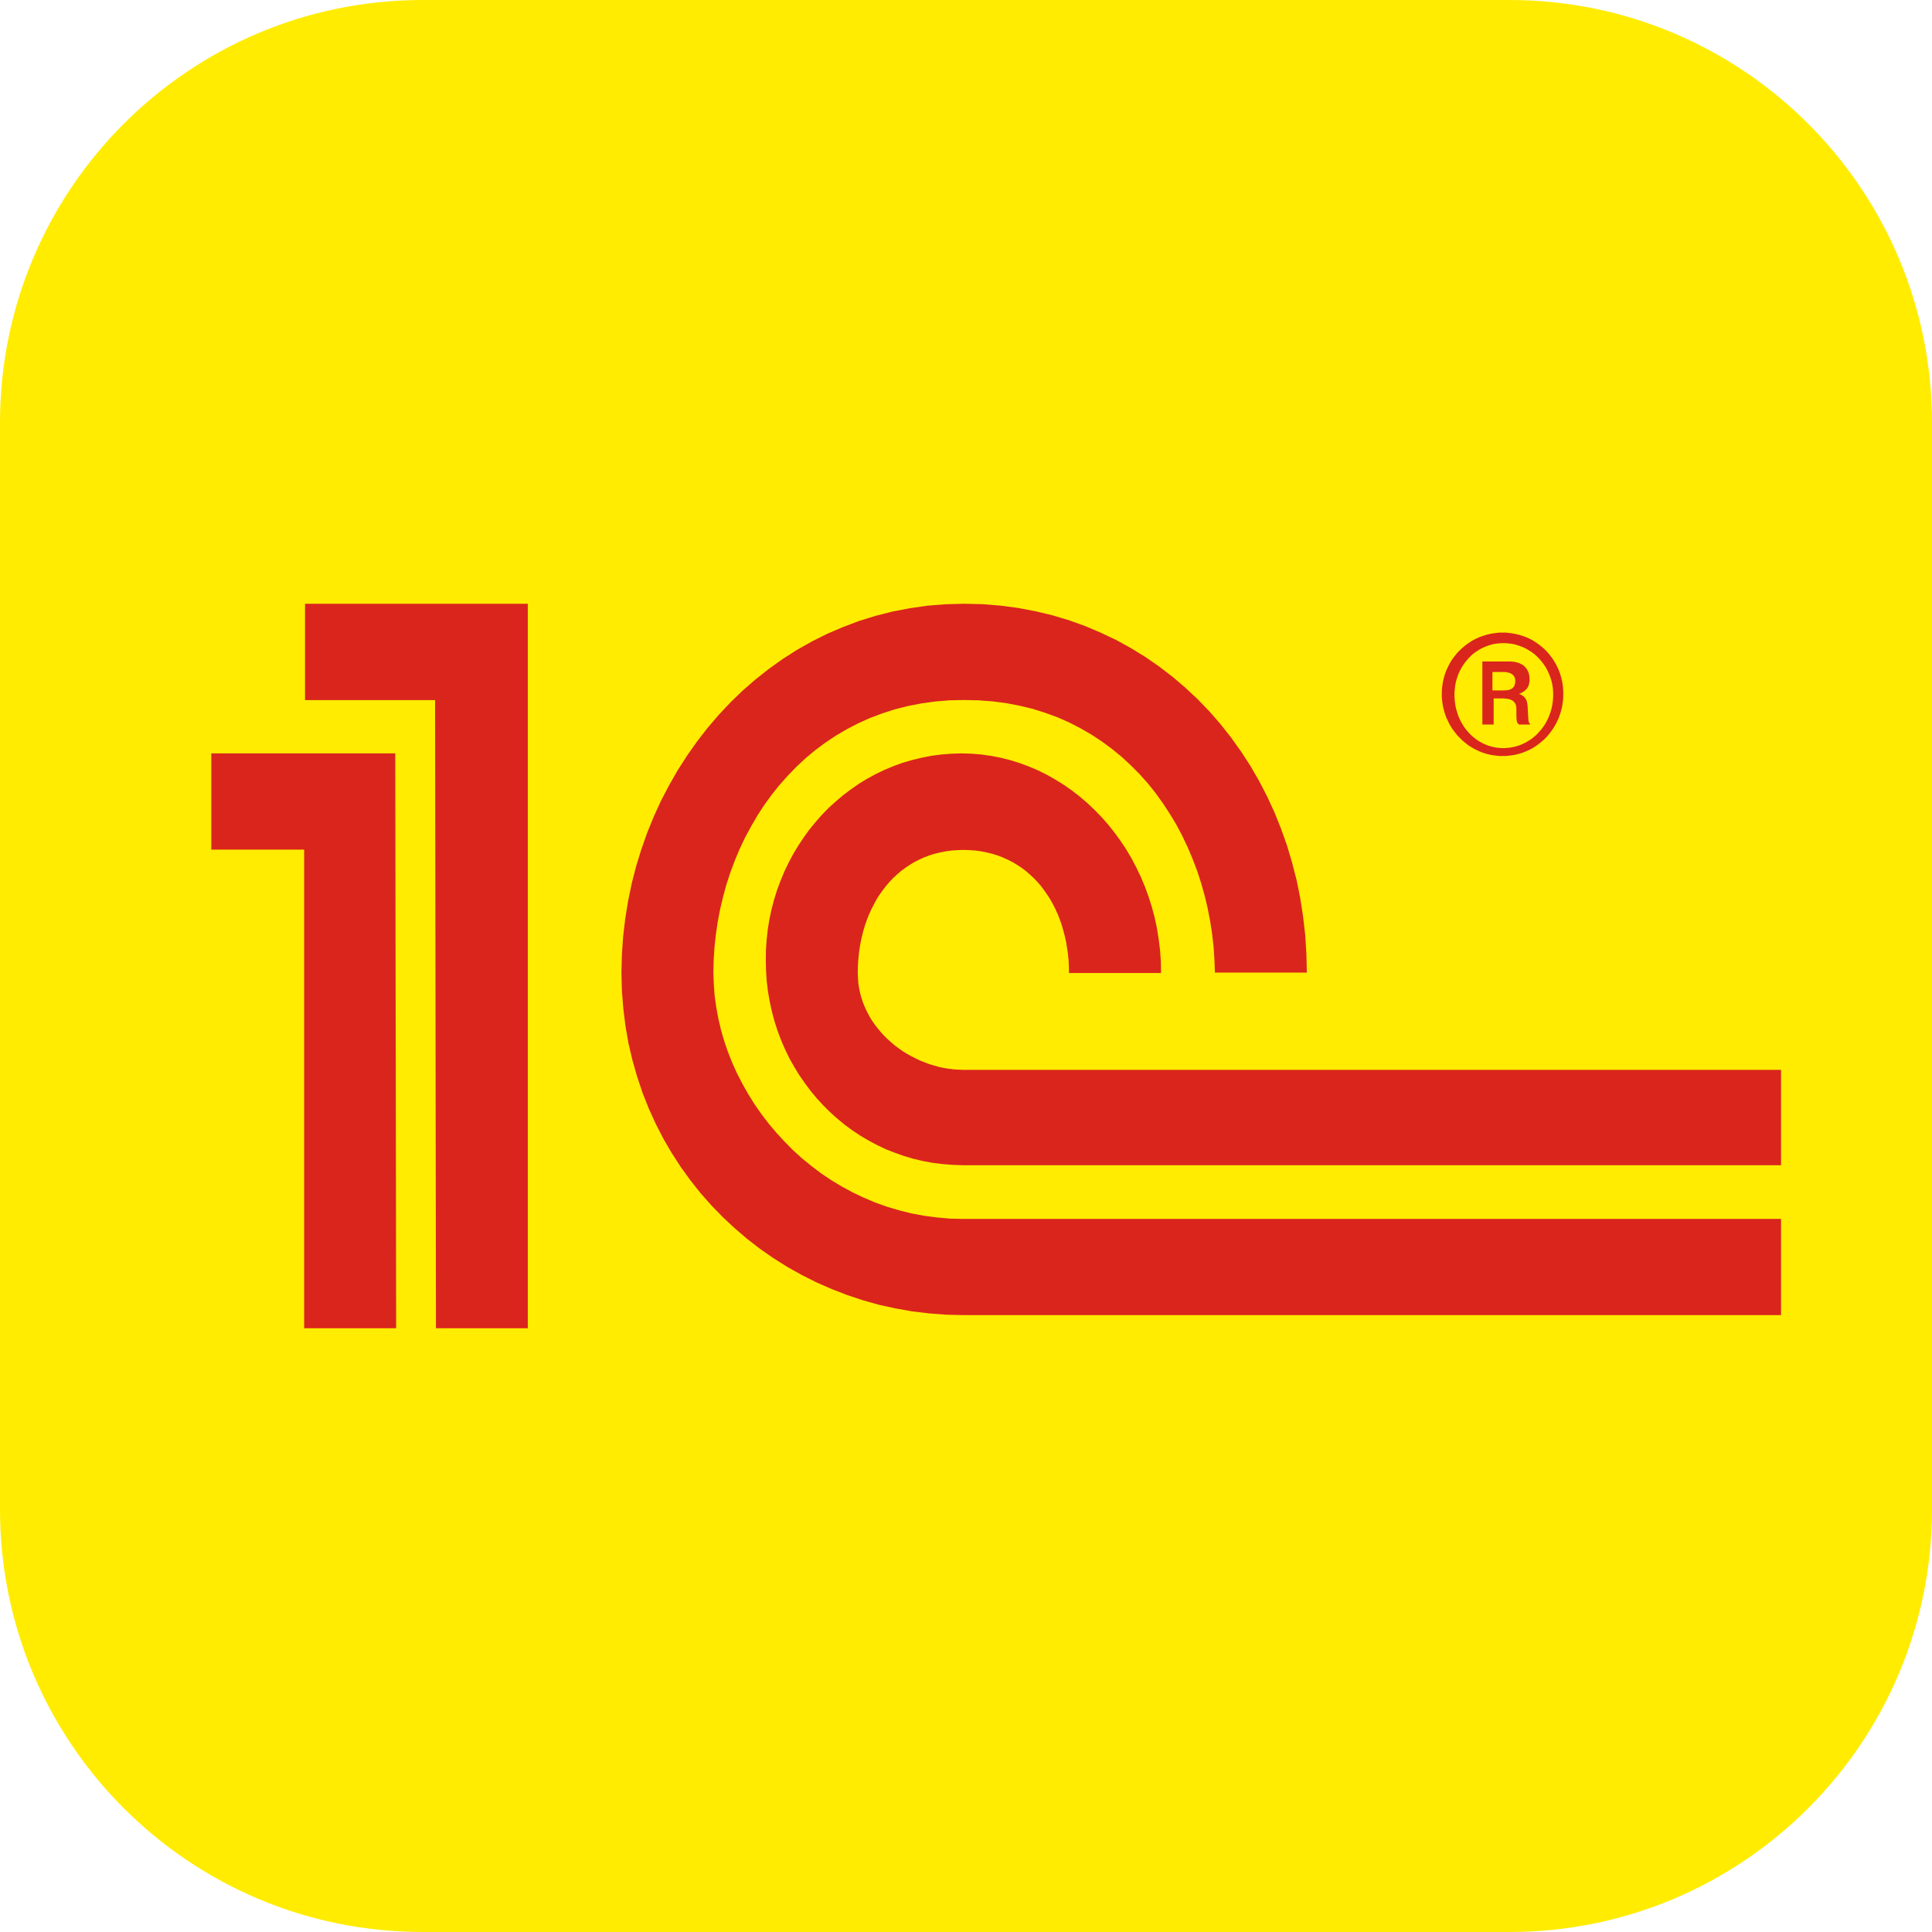<svg width="60" height="60" viewBox="0 0 60 60" fill="none" xmlns="http://www.w3.org/2000/svg">
<g id="Product-1c 1" clip-path="url(#clip0_887_35340)">
<g id="Group">
<g id="Group_2">
<g id="Group_3">
<g id="Group_4">
<path id="Vector" d="M46.875 0H13.125C5.876 0 0 5.876 0 13.125V46.875C0 54.124 5.876 60 13.125 60H46.875C54.124 60 60 54.124 60 46.875V13.125C60 5.876 54.124 0 46.875 0Z" fill="#FFEC00"/>
<path id="Vector_2" fill-rule="evenodd" clip-rule="evenodd" d="M16.391 18.75H9.473V21.742H13.512L13.539 41.25H16.391V18.75ZM44.776 21.549V21.647L44.785 21.743L44.797 21.841L44.812 21.935L44.834 22.028L44.859 22.119L44.889 22.209L44.922 22.297L44.962 22.382L45.003 22.466L45.048 22.548L45.097 22.627L45.153 22.702L45.207 22.773L45.265 22.845L45.331 22.911L45.395 22.977L45.465 23.037L45.535 23.093L45.609 23.15L45.685 23.199L45.764 23.246L45.847 23.288L45.93 23.328L46.016 23.363L46.105 23.393L46.193 23.419L46.285 23.441L46.377 23.456L46.472 23.468L46.567 23.478H46.763L46.857 23.468L46.956 23.456L47.049 23.441L47.141 23.419L47.23 23.393L47.319 23.363L47.406 23.328L47.492 23.288L47.572 23.247L47.651 23.2L47.726 23.15L47.801 23.093L47.871 23.037L47.941 22.977L48.007 22.912L48.068 22.846L48.126 22.773L48.18 22.702L48.233 22.627L48.281 22.548L48.328 22.466L48.367 22.382L48.407 22.297L48.438 22.209L48.468 22.119L48.492 22.028L48.514 21.935L48.529 21.841L48.541 21.743L48.547 21.647L48.55 21.549L48.547 21.449L48.541 21.352L48.529 21.255L48.514 21.161L48.492 21.071L48.468 20.98L48.438 20.889L48.407 20.805L48.367 20.721L48.328 20.639L48.281 20.558L48.233 20.48L48.18 20.407L48.126 20.335L48.068 20.267L48.006 20.201L47.941 20.138L47.871 20.078L47.801 20.022L47.726 19.97L47.651 19.919L47.572 19.872L47.492 19.831L47.406 19.793L47.319 19.759L47.23 19.731L47.141 19.706L47.049 19.684L46.956 19.669L46.857 19.656L46.763 19.646H46.567L46.473 19.656L46.377 19.669L46.285 19.684L46.193 19.706L46.105 19.732L46.016 19.76L45.93 19.793L45.847 19.831L45.764 19.872L45.685 19.919L45.609 19.97L45.535 20.022L45.465 20.078L45.395 20.138L45.33 20.2L45.265 20.267L45.207 20.335L45.152 20.407L45.097 20.48L45.048 20.558L45.003 20.639L44.962 20.721L44.922 20.805L44.89 20.888L44.86 20.979L44.836 21.07L44.814 21.161L44.798 21.255L44.786 21.352L44.777 21.448L44.776 21.549ZM45.17 21.577L45.172 21.492L45.179 21.411L45.188 21.329L45.2 21.247L45.216 21.17L45.237 21.095L45.262 21.02L45.286 20.948L45.317 20.876L45.351 20.807L45.388 20.738L45.428 20.676L45.467 20.614L45.514 20.551L45.561 20.495L45.611 20.438L45.664 20.386L45.715 20.335L45.773 20.288L45.833 20.244L45.898 20.204L45.959 20.163L46.026 20.129L46.094 20.097L46.162 20.069L46.231 20.045L46.305 20.022L46.379 20.003L46.455 19.991L46.532 19.982L46.609 19.975L46.688 19.973L46.768 19.975L46.848 19.982L46.925 19.991L47.002 20.003L47.076 20.022L47.149 20.045L47.219 20.069L47.29 20.097L47.361 20.129L47.425 20.163L47.491 20.204L47.555 20.244L47.617 20.288L47.675 20.335L47.73 20.386L47.782 20.438L47.834 20.495L47.883 20.551L47.93 20.614L47.973 20.676L48.013 20.738L48.05 20.807L48.083 20.876L48.114 20.948L48.142 21.02L48.167 21.095L48.188 21.17L48.207 21.247L48.219 21.329L48.229 21.411L48.234 21.492L48.236 21.577L48.233 21.661L48.227 21.745L48.218 21.83L48.205 21.91L48.187 21.992L48.165 22.07L48.141 22.148L48.112 22.223L48.083 22.298L48.048 22.37L48.011 22.439L47.972 22.505L47.928 22.57L47.881 22.633L47.832 22.693L47.78 22.749L47.729 22.806L47.673 22.855L47.615 22.905L47.554 22.952L47.488 22.996L47.424 23.033L47.359 23.071L47.288 23.103L47.218 23.134L47.148 23.159L47.074 23.181L47.001 23.199L46.924 23.214L46.847 23.224L46.767 23.23L46.688 23.234L46.608 23.23L46.531 23.225L46.454 23.215L46.377 23.199L46.304 23.181L46.23 23.159L46.16 23.134L46.092 23.103L46.025 23.072L45.957 23.034L45.896 22.997L45.831 22.952L45.773 22.905L45.714 22.855L45.662 22.806L45.609 22.749L45.559 22.693L45.512 22.633L45.466 22.571L45.426 22.506L45.386 22.439L45.349 22.37L45.317 22.298L45.286 22.223L45.262 22.148L45.237 22.071L45.216 21.992L45.2 21.911L45.188 21.83L45.178 21.745L45.172 21.661L45.17 21.577ZM46.034 22.5H46.387V21.69H46.658L46.731 21.693L46.792 21.699L46.849 21.709L46.899 21.722L46.941 21.741L46.974 21.76L47.006 21.783L47.028 21.809L47.047 21.834L47.062 21.863L47.075 21.892L47.084 21.924L47.087 21.956L47.091 21.988L47.093 22.021V22.255L47.097 22.327L47.103 22.381L47.108 22.403L47.112 22.422L47.119 22.439L47.128 22.451L47.138 22.464L47.147 22.477L47.159 22.487L47.174 22.5H47.528L47.513 22.484L47.503 22.468L47.494 22.451L47.484 22.435L47.472 22.403L47.466 22.358L47.459 22.239L47.447 22.053L47.444 21.968L47.438 21.892L47.431 21.853L47.425 21.818L47.416 21.783L47.404 21.747L47.388 21.715L47.369 21.686L47.347 21.658L47.322 21.632L47.29 21.608L47.257 21.586L47.219 21.567L47.175 21.548L47.228 21.529L47.275 21.503L47.316 21.477L47.353 21.451L47.381 21.426L47.409 21.398L47.432 21.364L47.451 21.336L47.467 21.307L47.476 21.274L47.485 21.246L47.492 21.217L47.501 21.155V21.055L47.498 21.013L47.492 20.972L47.483 20.933L47.473 20.898L47.46 20.862L47.444 20.834L47.432 20.801L47.413 20.776L47.394 20.75L47.376 20.727L47.354 20.705L47.333 20.686L47.31 20.666L47.286 20.649L47.26 20.634L47.211 20.608L47.157 20.586L47.108 20.573L47.054 20.559L47.004 20.55L46.958 20.547L46.917 20.543H46.036V22.5H46.034ZM46.349 20.869H46.718L46.759 20.872L46.796 20.878L46.832 20.885L46.867 20.894L46.898 20.905L46.925 20.918L46.951 20.935L46.977 20.953L46.998 20.974L47.016 20.995L47.031 21.023L47.042 21.052L47.05 21.082L47.057 21.117V21.18L47.053 21.204L47.05 21.228L47.044 21.255L47.035 21.278L47.026 21.303L47.012 21.323L46.998 21.344L46.977 21.366L46.954 21.383L46.928 21.401L46.896 21.413L46.861 21.425L46.823 21.434L46.777 21.437L46.727 21.441H46.349V20.869ZM55.312 36.187H29.894L29.576 36.176L29.267 36.151L28.958 36.112L28.657 36.056L28.362 35.986L28.073 35.901L27.787 35.799L27.509 35.69L27.237 35.56L26.974 35.42L26.718 35.269L26.47 35.104L26.23 34.927L26.002 34.739L25.779 34.54L25.567 34.328L25.365 34.109L25.174 33.878L24.994 33.637L24.823 33.391L24.665 33.132L24.515 32.866L24.382 32.592L24.26 32.311L24.15 32.02L24.056 31.727L23.975 31.425L23.907 31.118L23.852 30.805L23.812 30.485L23.791 30.162L23.782 29.833L23.787 29.507L23.809 29.184L23.843 28.867L23.894 28.554L23.959 28.248L24.038 27.944L24.131 27.646L24.239 27.355L24.358 27.069L24.489 26.795L24.632 26.526L24.79 26.263L24.958 26.01L25.133 25.766L25.325 25.532L25.523 25.307L25.733 25.091L25.955 24.89L26.184 24.696L26.422 24.516L26.669 24.344L26.924 24.188L27.189 24.043L27.461 23.912L27.741 23.796L28.024 23.691L28.316 23.606L28.615 23.533L28.919 23.473L29.23 23.432L29.547 23.407L29.866 23.397L30.177 23.407L30.485 23.432L30.789 23.476L31.087 23.534L31.383 23.609L31.675 23.701L31.958 23.806L32.24 23.926L32.513 24.062L32.777 24.212L33.037 24.372L33.29 24.55L33.533 24.738L33.768 24.94L33.993 25.152L34.212 25.377L34.419 25.612L34.614 25.858L34.8 26.115L34.977 26.38L35.141 26.659L35.291 26.944L35.432 27.238L35.559 27.542L35.672 27.852L35.773 28.172L35.859 28.495L35.93 28.827L35.984 29.169L36.027 29.513L36.052 29.862L36.057 30.218H33.198L33.195 30.02L33.186 29.827L33.167 29.633L33.14 29.447L33.11 29.26L33.07 29.079L33.023 28.901L32.973 28.727L32.914 28.556L32.848 28.391L32.777 28.234L32.698 28.077L32.613 27.925L32.521 27.784L32.423 27.644L32.323 27.51L32.213 27.383L32.097 27.263L31.975 27.151L31.852 27.044L31.72 26.946L31.58 26.854L31.437 26.769L31.292 26.696L31.136 26.626L30.979 26.566L30.814 26.515L30.646 26.474L30.47 26.439L30.293 26.414L30.108 26.402L29.918 26.395L29.729 26.402L29.547 26.414L29.367 26.439L29.194 26.474L29.023 26.515L28.859 26.566L28.701 26.626L28.549 26.696L28.399 26.771L28.255 26.858L28.118 26.95L27.984 27.049L27.86 27.156L27.738 27.268L27.625 27.388L27.516 27.515L27.413 27.649L27.314 27.788L27.223 27.93L27.142 28.082L27.062 28.238L26.989 28.396L26.924 28.561L26.864 28.732L26.812 28.906L26.767 29.084L26.727 29.265L26.696 29.453L26.672 29.638L26.653 29.831L26.642 30.024L26.638 30.223L26.645 30.383L26.657 30.538L26.681 30.693L26.712 30.843L26.754 30.991L26.8 31.133L26.858 31.276L26.922 31.413L26.992 31.546L27.068 31.676L27.155 31.802L27.246 31.922L27.344 32.04L27.443 32.152L27.554 32.261L27.667 32.362L27.782 32.462L27.904 32.553L28.031 32.642L28.163 32.724L28.297 32.799L28.433 32.869L28.574 32.936L28.717 32.992L28.86 33.047L29.01 33.092L29.16 33.134L29.31 33.166L29.463 33.191L29.615 33.21L29.77 33.219L29.923 33.225H55.312V36.196L55.312 36.187ZM55.312 40.842H29.93L29.391 40.83L28.858 40.789L28.328 40.726L27.811 40.634L27.299 40.522L26.8 40.382L26.307 40.218L25.826 40.032L25.358 39.826L24.898 39.595L24.454 39.347L24.021 39.075L23.603 38.784L23.202 38.473L22.816 38.143L22.444 37.796L22.09 37.432L21.753 37.05L21.436 36.65L21.138 36.237L20.858 35.803L20.599 35.359L20.363 34.898L20.147 34.424L19.955 33.939L19.788 33.44L19.641 32.927L19.519 32.406L19.425 31.868L19.358 31.327L19.314 30.773L19.299 30.21L19.314 29.642L19.352 29.081L19.418 28.526L19.507 27.977L19.619 27.434L19.756 26.901L19.917 26.378L20.1 25.859L20.304 25.358L20.529 24.865L20.78 24.386L21.047 23.919L21.337 23.468L21.644 23.032L21.969 22.611L22.316 22.206L22.678 21.821L23.059 21.452L23.457 21.105L23.872 20.777L24.301 20.47L24.745 20.186L25.207 19.925L25.68 19.688L26.17 19.477L26.672 19.287L27.188 19.127L27.713 18.993L28.25 18.89L28.801 18.81L29.361 18.766L29.93 18.75L30.502 18.762L31.062 18.807L31.61 18.879L32.149 18.981L32.675 19.106L33.193 19.261L33.696 19.441L34.182 19.647L34.66 19.873L35.12 20.126L35.567 20.4L35.996 20.697L36.413 21.016L36.811 21.356L37.192 21.712L37.557 22.09L37.904 22.488L38.232 22.904L38.54 23.335L38.832 23.784L39.1 24.248L39.35 24.73L39.578 25.223L39.782 25.732L39.968 26.252L40.126 26.785L40.267 27.331L40.379 27.886L40.467 28.451L40.534 29.029L40.571 29.613L40.585 30.205H37.73L37.715 29.796L37.688 29.392L37.642 28.988L37.579 28.587L37.502 28.193L37.408 27.802L37.3 27.417L37.176 27.038L37.035 26.669L36.88 26.303L36.712 25.95L36.528 25.603L36.326 25.269L36.113 24.944L35.886 24.628L35.645 24.326L35.387 24.038L35.115 23.765L34.833 23.503L34.534 23.259L34.221 23.028L33.894 22.813L33.557 22.618L33.204 22.436L32.839 22.275L32.46 22.137L32.072 22.014L31.667 21.917L31.251 21.837L30.824 21.781L30.383 21.749L29.929 21.74L29.476 21.749L29.031 21.787L28.602 21.848L28.185 21.929L27.78 22.032L27.387 22.159L27.007 22.304L26.642 22.468L26.289 22.652L25.948 22.853L25.622 23.071L25.309 23.304L25.011 23.554L24.727 23.819L24.457 24.1L24.198 24.391L23.957 24.693L23.729 25.009L23.516 25.337L23.321 25.674L23.136 26.018L22.968 26.372L22.816 26.735L22.679 27.104L22.557 27.479L22.454 27.858L22.363 28.242L22.289 28.63L22.232 29.022L22.189 29.416L22.164 29.812L22.155 30.209L22.168 30.566L22.194 30.922L22.243 31.278L22.308 31.628L22.39 31.981L22.491 32.329L22.609 32.674L22.743 33.011L22.893 33.342L23.062 33.669L23.243 33.988L23.438 34.301L23.651 34.603L23.876 34.9L24.117 35.184L24.369 35.458L24.632 35.724L24.911 35.977L25.204 36.214L25.504 36.442L25.818 36.653L26.143 36.848L26.481 37.031L26.828 37.196L27.184 37.347L27.549 37.477L27.926 37.589L28.31 37.685L28.703 37.757L29.104 37.81L29.512 37.846L29.926 37.855H55.312L55.312 40.842ZM12.274 23.397H6.562V26.386H9.446V41.25H12.303L12.275 23.397H12.274Z" fill="#DA251D"/>
</g>
</g>
</g>
</g>
</g>
<defs>
<clipPath id="clip0_887_35340">
<rect width="60" height="60" fill="white"/>
</clipPath>
</defs>
</svg>

